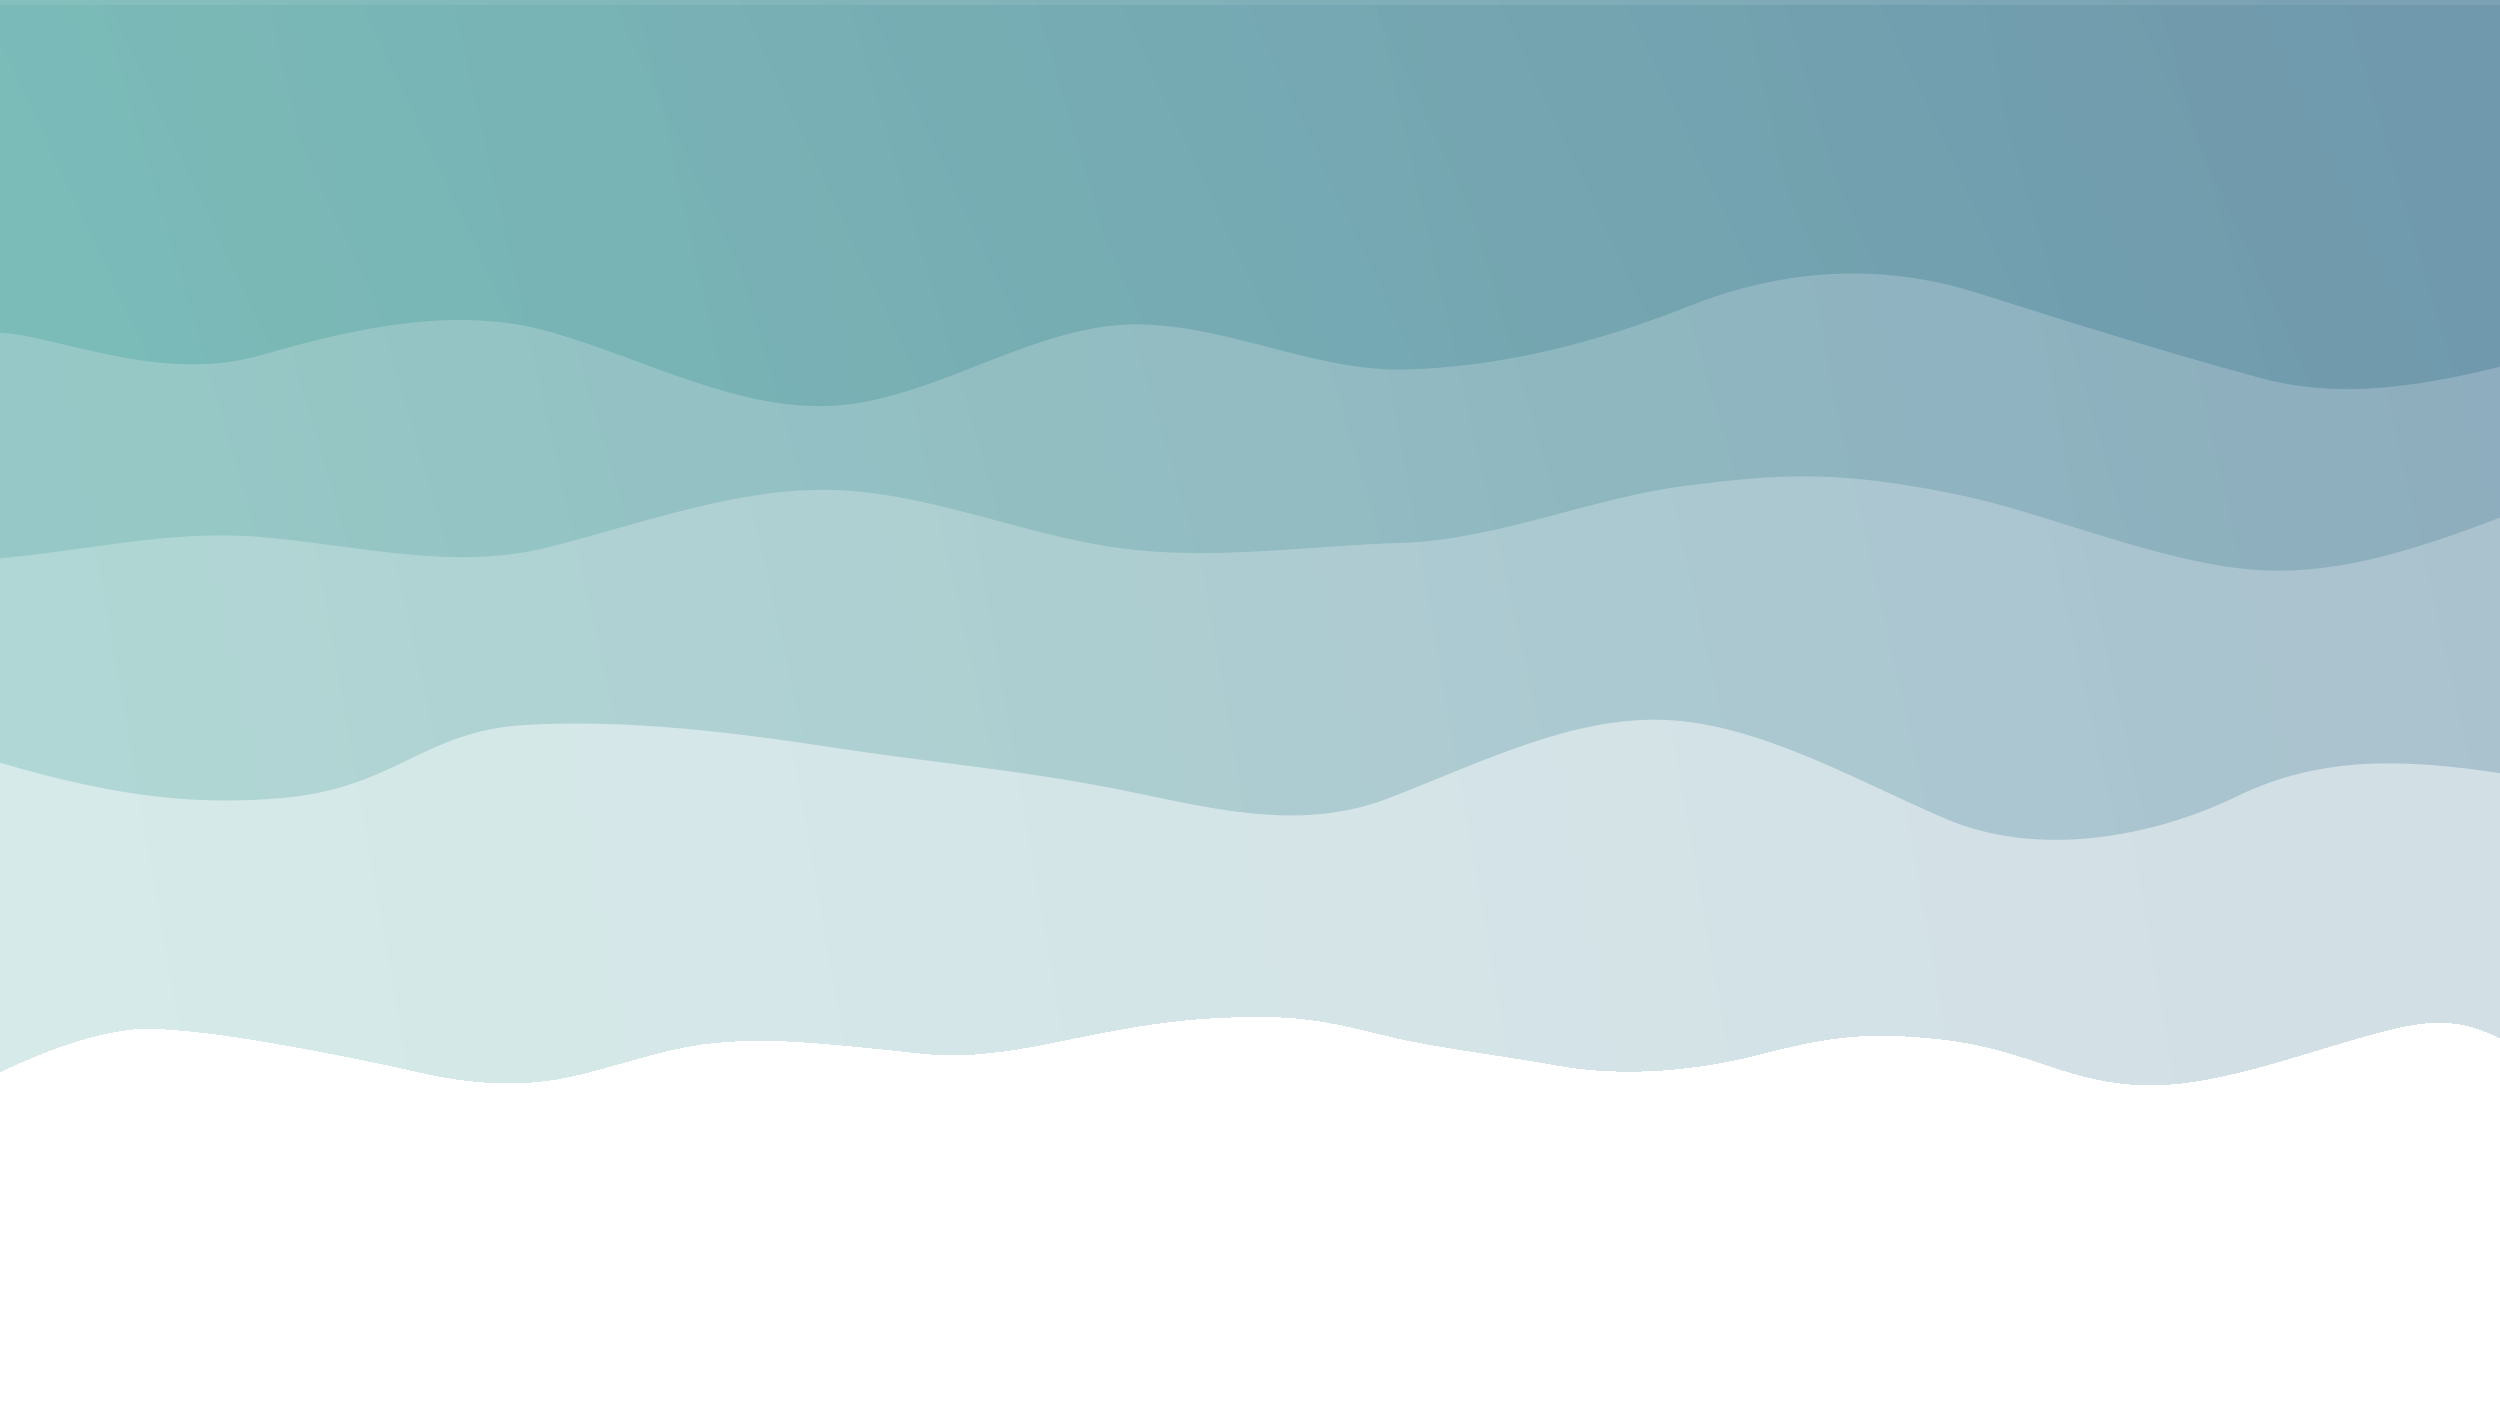 <svg width="1920" height="1090" viewBox="0 0 1920 1090" fill="none" xmlns="http://www.w3.org/2000/svg">
<g filter="url(#filter0_d_135_119)">
<path d="M1920 793.728C1882.35 773.58 1852.15 782.09 1814.5 792.622C1776.85 803.149 1741.77 815.574 1704.12 823.374C1666.47 831.169 1632 833.881 1582.5 817.701C1541 804.136 1520 796.219 1472.5 792.622C1429.5 789.367 1401.5 792.98 1354.5 805.221C1304.5 818.243 1248.5 823.723 1196.5 814.5C1152.61 806.716 1121.21 803.122 1084.5 796C1051 789.5 1018.76 777 968.502 777C925.502 777 894.435 780.679 859.502 787C807.002 796.5 793.002 801.431 758.502 805C724.002 808.569 713.502 805.5 667.502 801C621.502 796.5 587.002 793.224 548.502 797.082C507.502 801.191 472.414 816.078 434.766 823.723C397.121 831.372 358.65 828.195 321.002 819.5C283.354 810.8 245.002 803.44 208.502 797.082C169.002 790.202 122.002 784 99.002 787C76.002 790 48.502 796.825 0.002 819.5V-6.10352e-05C37.65 -6.10352e-05 75.295 -6.10352e-05 112.943 -6.10352e-05C150.591 -6.10352e-05 188.236 -6.10352e-05 225.884 -6.10352e-05C263.532 -6.10352e-05 301.177 -6.10352e-05 338.825 -6.10352e-05C376.473 -6.10352e-05 414.121 -6.10352e-05 451.766 -6.10352e-05C489.414 -6.10352e-05 527.062 -6.10352e-05 564.707 -6.10352e-05C602.355 -6.10352e-05 640.003 -6.10352e-05 677.648 -6.10352e-05C715.296 -6.10352e-05 752.944 -6.10352e-05 790.589 -6.10352e-05C828.237 -6.10352e-05 865.885 -6.10352e-05 903.53 -6.10352e-05C941.178 -6.10352e-05 978.826 -6.10352e-05 1016.47 -6.10352e-05C1054.12 -6.10352e-05 1091.77 -6.10352e-05 1129.42 -6.10352e-05C1167.06 -6.10352e-05 1204.71 -6.10352e-05 1242.36 -6.10352e-05C1280 -6.10352e-05 1317.65 -6.10352e-05 1355.3 -6.10352e-05C1392.94 -6.10352e-05 1430.59 -6.10352e-05 1468.24 -6.10352e-05C1505.88 -6.10352e-05 1543.53 -6.10352e-05 1581.18 -6.10352e-05C1618.83 -6.10352e-05 1656.47 -6.10352e-05 1694.12 -6.10352e-05C1731.77 -6.10352e-05 1769.41 -6.10352e-05 1807.06 -6.10352e-05C1844.71 -6.10352e-05 1882.35 -6.10352e-05 1920 -6.10352e-05V793.728Z" fill="url(#paint0_linear_135_119)" fill-opacity="0.25" shape-rendering="crispEdges"/>
</g>
<path d="M1920 593.783C1848.5 583.024 1783.34 579.814 1718.5 611.363C1652.93 643.271 1564.45 659.266 1493.34 628.454C1422.23 597.646 1350.12 555.983 1279 552.931C1207.89 549.879 1137.78 585.438 1066.67 612.938C995.559 640.438 924.445 619.021 853.334 605.178C782.224 591.338 711.114 585.072 640.003 574.146C568.889 563.216 482.002 551.965 403.002 556.794C324.002 561.623 304.502 605.178 216.002 612.938C144.934 619.169 82.002 609.848 0.002 585.768V0C71.112 0 142.223 0 213.337 0C284.447 0 355.558 0 426.668 0C497.779 0 568.889 0 640.003 0C711.114 0 782.224 0 853.334 0C924.445 0 995.559 0 1066.67 0C1137.78 0 1208.89 0 1280 0C1351.11 0 1422.23 0 1493.34 0C1564.45 0 1635.56 0 1706.67 0C1777.78 0 1848.89 0 1920 0V593.783Z" fill="url(#paint1_linear_135_119)" fill-opacity="0.3"/>
<path d="M1950.53 385.624C1877.18 414.392 1803.83 443.161 1731.15 437.617C1658.46 432.074 1571.63 394.037 1505.87 380.381C1412.07 360.901 1368.62 363.782 1295.65 372.928C1222.69 382.074 1149.26 414.744 1076.43 416.888C1003.6 419.037 930.573 430.821 857.979 420.69C785.385 410.559 713.215 378.519 640.467 376.299C567.716 374.076 494.39 401.681 421.239 420.26C348.088 438.838 274.061 418.579 200.054 412.448C128.821 406.547 66.994 423.278 -5.914 429.311L-6.625 -38C66.138 -36.589 138.901 -35.179 211.668 -33.768C284.432 -32.357 357.195 -30.947 429.959 -29.536C502.722 -28.126 575.486 -26.715 648.253 -25.304C721.016 -23.894 793.78 -22.483 866.543 -21.073C939.307 -19.662 1012.07 -18.251 1084.84 -16.84C1157.6 -15.43 1230.36 -14.019 1303.13 -12.609C1375.89 -11.198 1448.66 -9.787 1521.42 -8.377C1594.18 -6.966 1666.95 -5.556 1739.71 -4.145C1812.48 -2.734 1885.24 -1.324 1958.01 0.087L1950.53 385.624Z" fill="url(#paint2_linear_135_119)" fill-opacity="0.3"/>
<path d="M1955.04 272.869C1882.33 291.483 1809.61 310.101 1736.42 290.397C1663.23 270.692 1591.2 247.897 1517.96 224.801C1444.73 201.702 1370.13 206.171 1297.54 234.965C1224.96 263.76 1152.75 281.65 1079.83 283.807C1006.91 285.964 933.448 244.521 860.567 249.553C787.685 254.588 715.384 306.09 642.507 311.467C569.626 316.84 496.172 276.08 422.964 255.021C349.757 233.962 270.399 252.611 200.611 272.739C120.593 295.818 40.289 255.311 -4.711 255.345L-4.498 -8.388C68.435 -9.299 127.9 -7.631 200.837 -8.543C273.77 -9.454 346.703 -10.366 419.636 -11.277C492.569 -12.189 565.503 -13.1 638.439 -14.012C711.372 -14.923 784.306 -15.835 857.239 -16.746C930.172 -17.658 1003.11 -18.569 1076.04 -19.481C1148.98 -20.392 1221.91 -21.304 1294.84 -22.215C1367.78 -23.127 1440.71 -24.038 1513.64 -24.95C1586.58 -25.861 1659.51 -26.772 1732.44 -27.684C1805.38 -28.595 1878.31 -29.507 1951.25 -30.418L1955.04 272.869Z" fill="url(#paint3_linear_135_119)" fill-opacity="0.45"/>
<defs>
<filter id="filter0_d_135_119" x="-29.998" y="-26" width="1980" height="889.563" filterUnits="userSpaceOnUse" color-interpolation-filters="sRGB">
<feFlood flood-opacity="0" result="BackgroundImageFix"/>
<feColorMatrix in="SourceAlpha" type="matrix" values="0 0 0 0 0 0 0 0 0 0 0 0 0 0 0 0 0 0 127 0" result="hardAlpha"/>
<feOffset dy="4"/>
<feGaussianBlur stdDeviation="15"/>
<feComposite in2="hardAlpha" operator="out"/>
<feColorMatrix type="matrix" values="0 0 0 0 0.195 0 0 0 0 0.431 0 0 0 0 0.482 0 0 0 0.4 0"/>
<feBlend mode="normal" in2="BackgroundImageFix" result="effect1_dropShadow_135_119"/>
<feBlend mode="normal" in="SourceGraphic" in2="effect1_dropShadow_135_119" result="shape"/>
</filter>
<linearGradient id="paint0_linear_135_119" x1="0.002" y1="-9.03941e-05" x2="1726.17" y2="-302.417" gradientUnits="userSpaceOnUse">
<stop stop-color="#5AAAA6"/>
<stop offset="1" stop-color="#4C8099"/>
</linearGradient>
<linearGradient id="paint1_linear_135_119" x1="-6.998" y1="-6.82748e-05" x2="1691.76" y2="-384.171" gradientUnits="userSpaceOnUse">
<stop stop-color="#5AAAA6"/>
<stop offset="1" stop-color="#4C8099"/>
</linearGradient>
<linearGradient id="paint2_linear_135_119" x1="-6.626" y1="-38" x2="1659.91" y2="-527.218" gradientUnits="userSpaceOnUse">
<stop stop-color="#5AAAA6"/>
<stop offset="1" stop-color="#4C8099"/>
</linearGradient>
<linearGradient id="paint3_linear_135_119" x1="-17.966" y1="-5.809" x2="1484.82" y2="-712.902" gradientUnits="userSpaceOnUse">
<stop stop-color="#5AAAA6"/>
<stop offset="1" stop-color="#4C8099"/>
</linearGradient>
</defs>
</svg>
